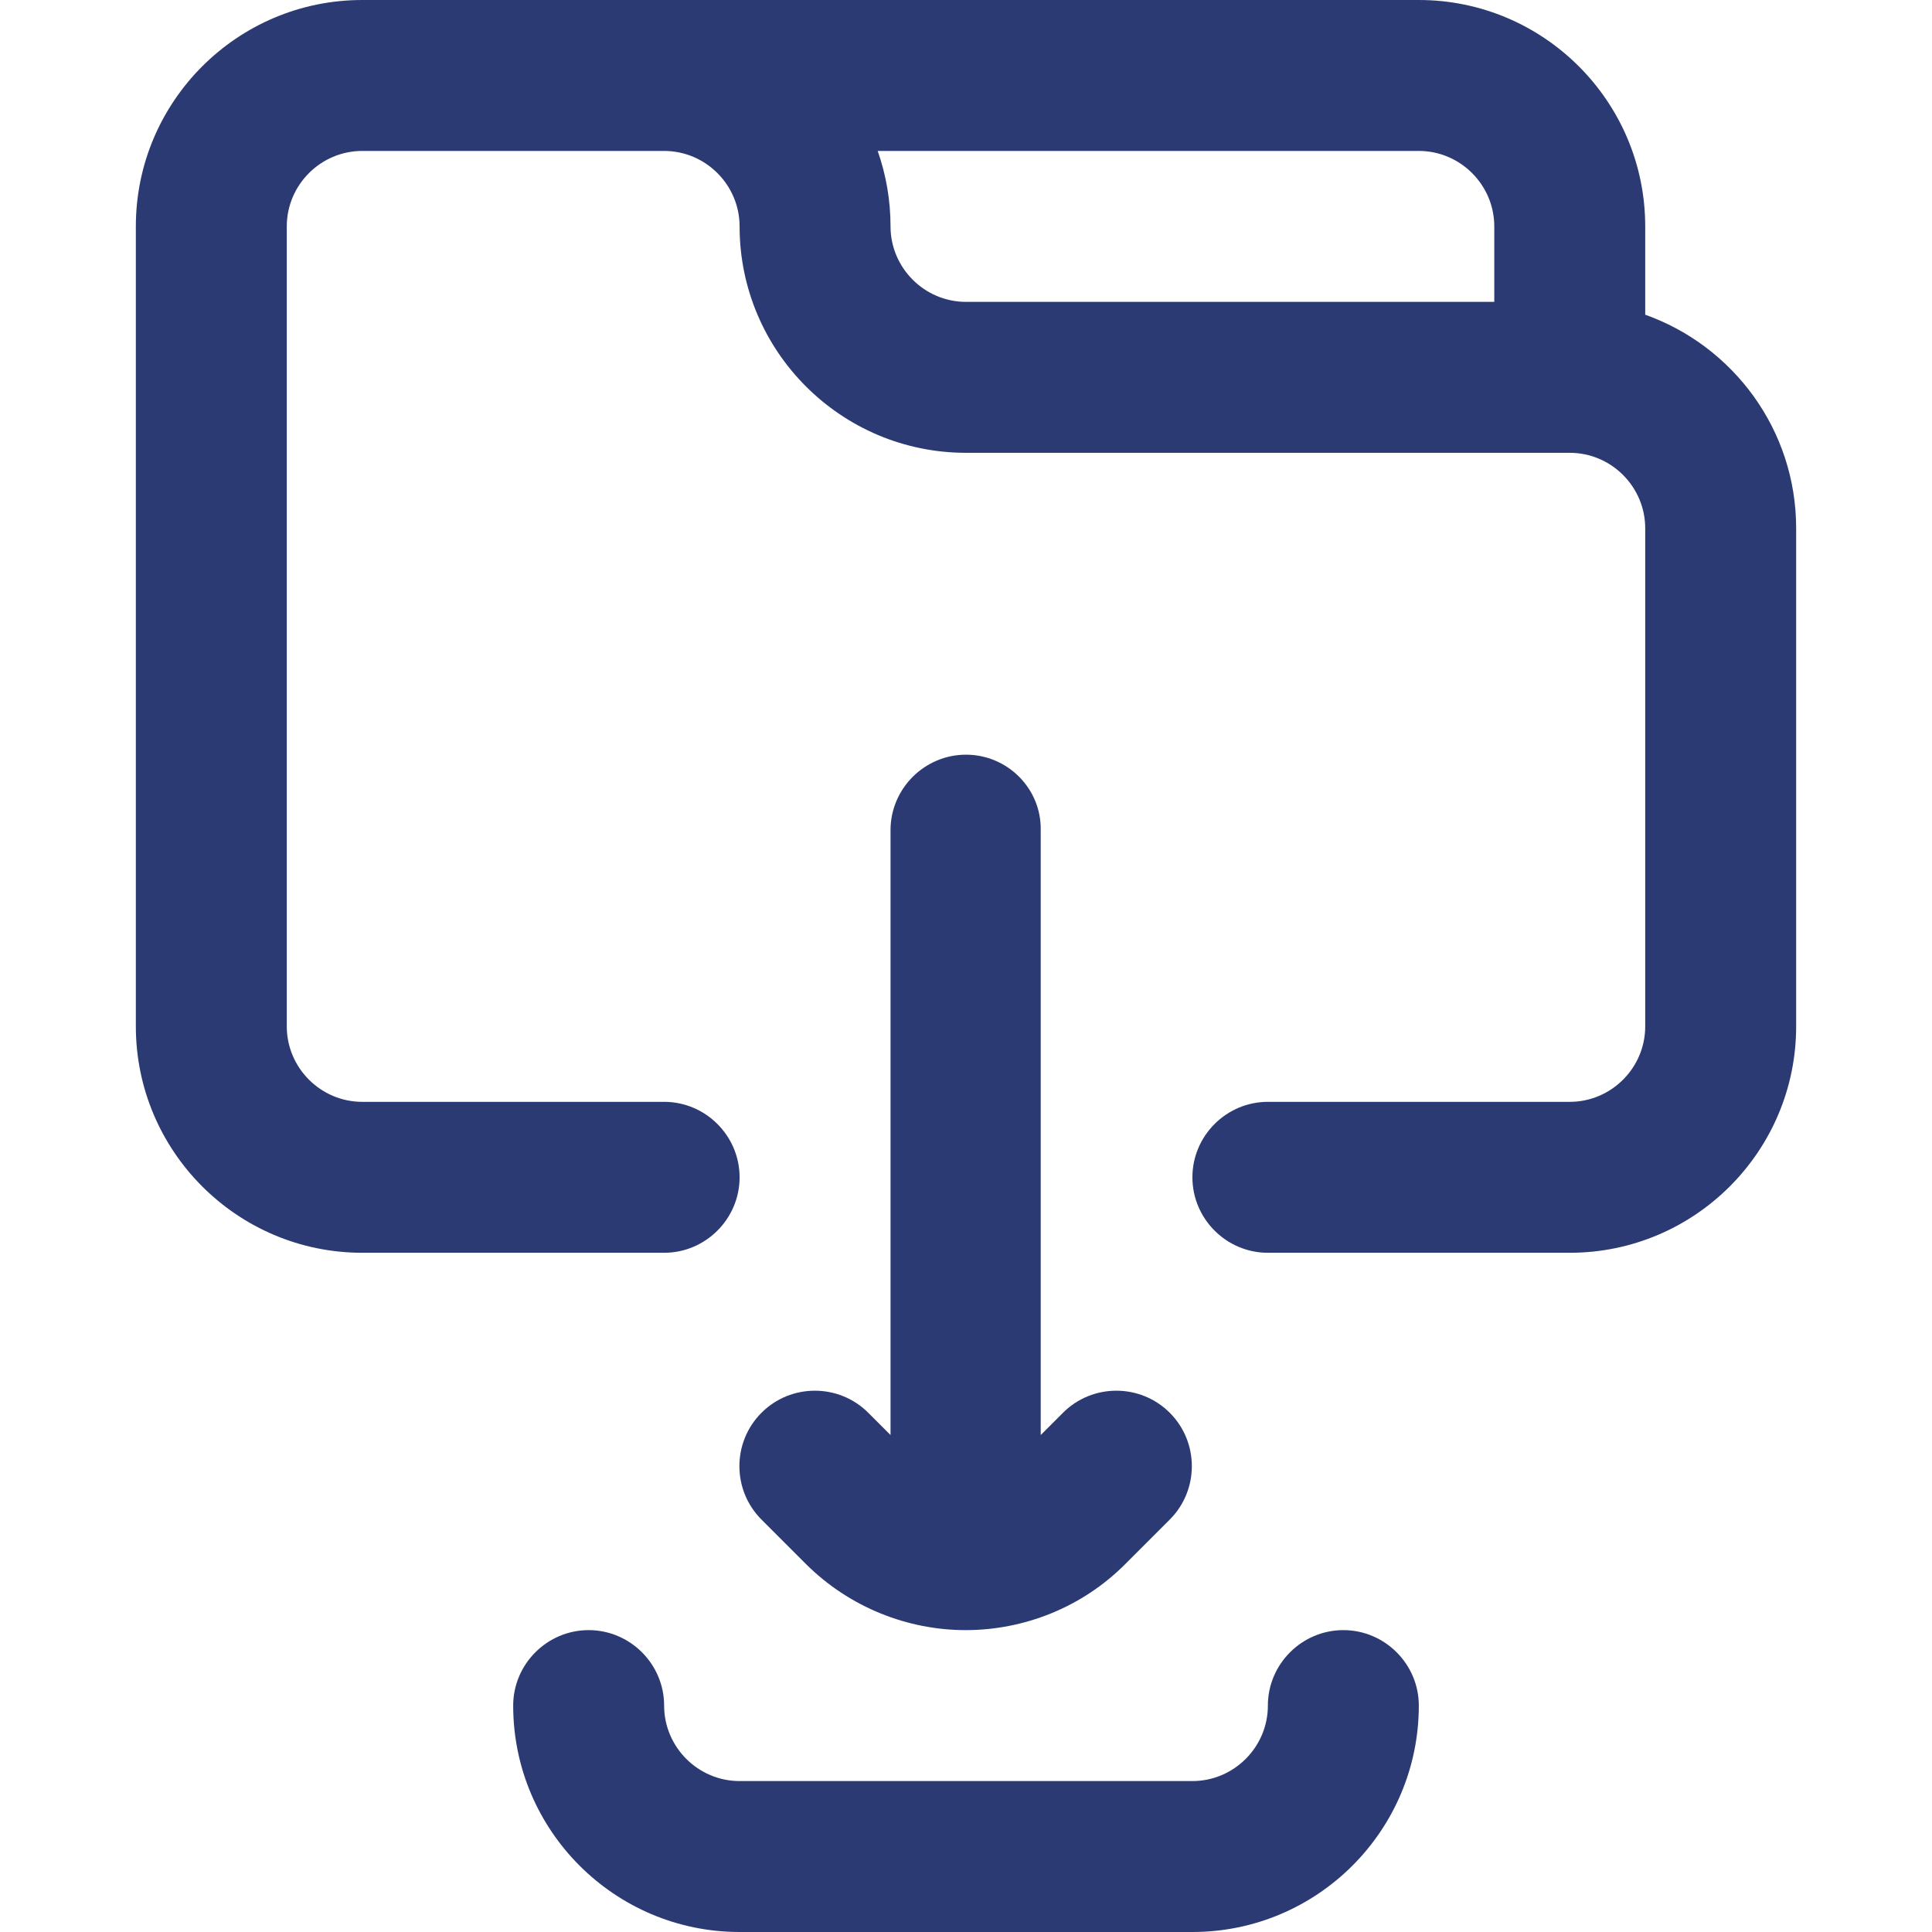 <?xml version="1.0" encoding="utf-8"?>
<!-- Generator: Adobe Illustrator 28.1.0, SVG Export Plug-In . SVG Version: 6.00 Build 0)  -->
<svg version="1.1" id="Capa_1" xmlns="http://www.w3.org/2000/svg" xmlns:xlink="http://www.w3.org/1999/xlink" x="0px" y="0px"
	 viewBox="0 0 512 512" style="enable-background:new 0 0 512 512;" xml:space="preserve">
<style type="text/css">
	.st0{fill:#2B3A73;}
</style>
<g>
	<path class="st0" d="M256,200c-11,0-20,9-20,20v160.3l-5.9-5.9c-7.8-7.8-20.5-7.8-28.3,0c-7.8,7.8-7.8,20.5,0,28.3l11.7,11.7
		c11.6,11.6,27.1,17.6,42.4,17.6c15.3,0,30.8-5.9,42.4-17.6l11.7-11.7c7.8-7.8,7.8-20.5,0-28.3c-7.8-7.8-20.5-7.8-28.3,0l-5.9,5.9
		V220C276,209,267,200,256,200z"/>
	<path class="st0" d="M436,83.4V60c0-33.1-26.9-60-60-60H96C62.9,0,36,26.9,36,60v212c0,33.1,26.9,60,60,60h80c11,0,20-9,20-20
		c0-11-9-20-20-20H96c-11,0-20-9-20-20V60c0-11,9-20,20-20h80c11,0,20,9,20,20c0,33.1,26.9,60,60,60h160c11,0,20,9,20,20v132
		c0,11-9,20-20,20h-80c-11,0-20,9-20,20c0,11,9,20,20,20h80c33.1,0,60-26.9,60-60V140C476,113.9,459.3,91.7,436,83.4z M396,80H256
		c-11,0-20-9-20-20c0-7-1.2-13.7-3.4-20H376c11,0,20,9,20,20V80z"/>
	<path class="st0" d="M356,432c-11,0-20,9-20,20c0,11-9,20-20,20H196c-11,0-20-9-20-20c0-11-9-20-20-20s-20,9-20,20
		c0,33.1,26.9,60,60,60h120c33.1,0,60-26.9,60-60C376,441,367,432,356,432z"/>
</g>
</svg>
